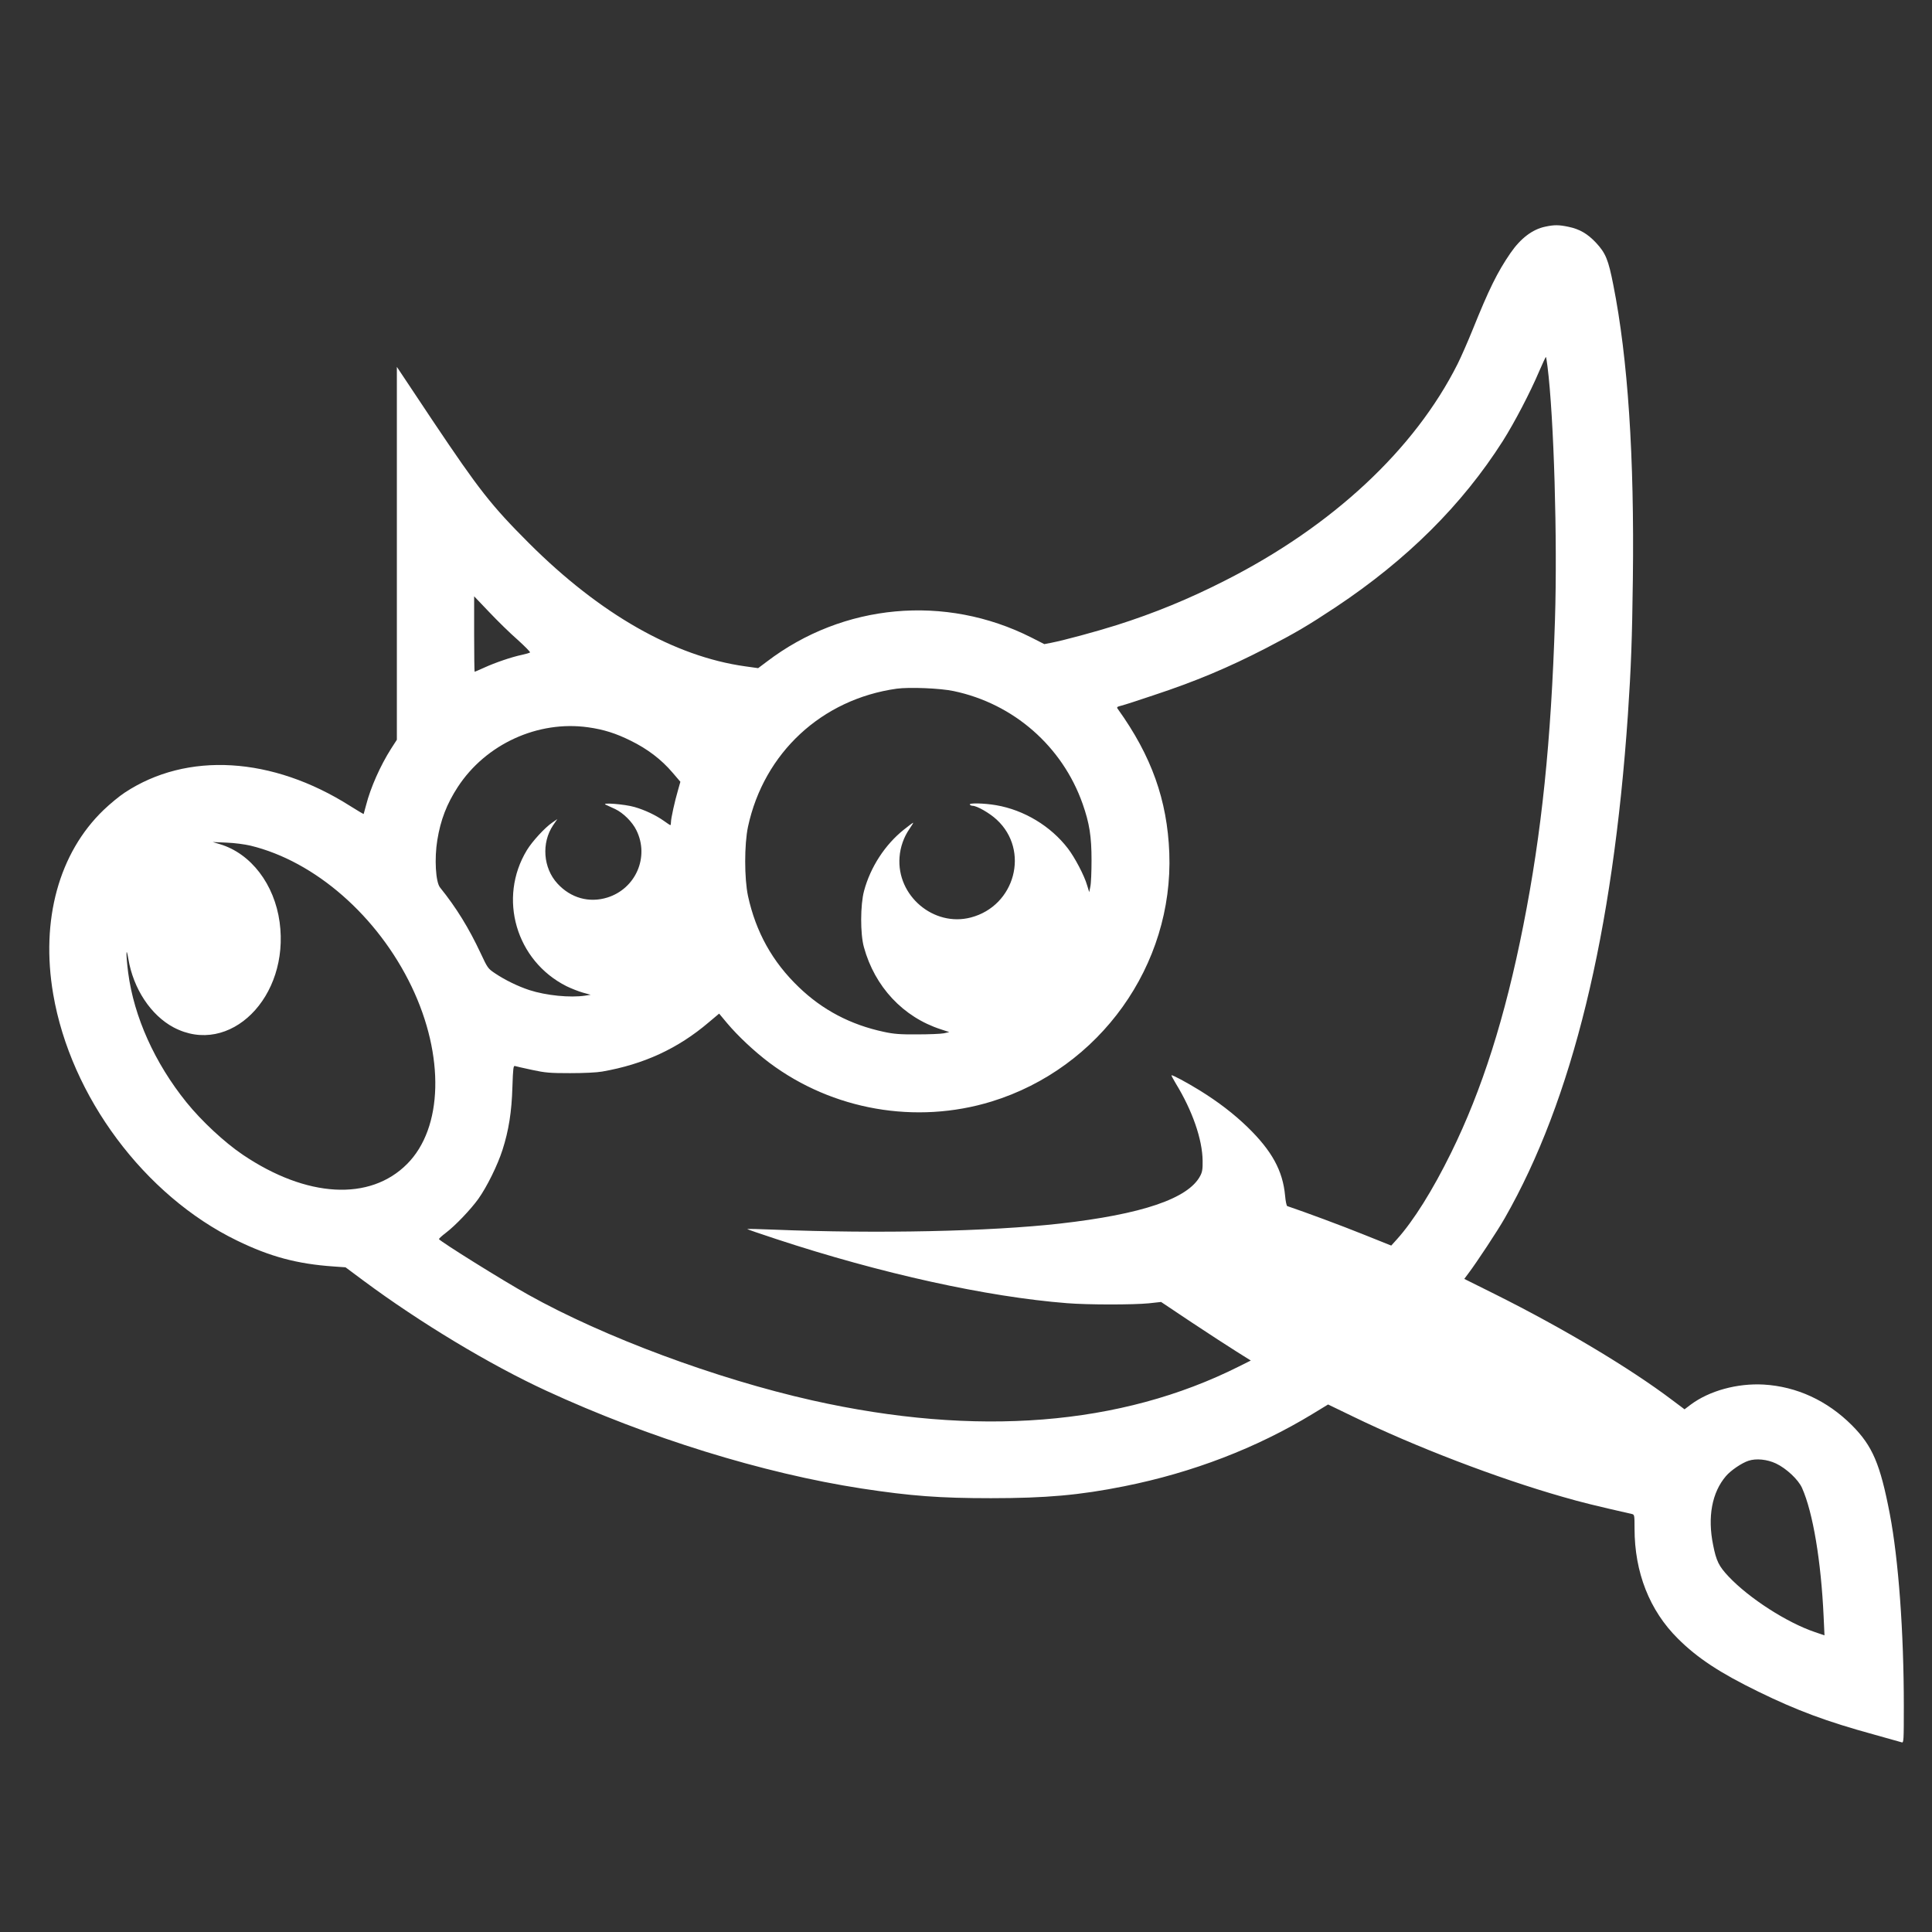 <svg width="1600" height="1600" xmlns="http://www.w3.org/2000/svg" preserveAspectRatio="xMidYMid meet">
 <rect width="100%" height="100%" fill="#333333" stroke="none"/>

 <g>
  <title>background</title>
  <rect x="-1" y="-1" width="1602" height="1602" id="canvas_background" fill="none"/>
 </g>
 <g>
  <title>Layer 1</title>
  <g transform="translate(0,1600) scale(0.1,-0.1) " fill="#000000" id="svg_1">
   <path stroke-width="33" d="m12796.634,14122.676c-106,-22 -204,-97 -288,-219c-109,-159 -177,-297 -314,-637c-39,-96 -94,-222 -123,-280c-356,-709 -1037,-1344 -1925,-1794c-300,-153 -588,-271 -900,-370c-172,-54 -430,-124 -541,-146l-57,-11l-108,55c-713,360 -1558,282 -2190,-200l-72,-54l-107,15c-588,82 -1203,433 -1791,1020c-313,313 -413,441 -797,1014l-297,446l0,-1544l0,-1544l-49,-76c-87,-137 -169,-320 -206,-466c-10,-38 -19,-71 -20,-73c-1,-1 -51,28 -111,66c-646,410 -1352,452 -1868,111c-43,-28 -122,-93 -175,-144c-370,-356 -522,-911 -417,-1525c145,-848 756,-1668 1521,-2040c275,-134 499,-194 800,-215l100,-7l149,-111c469,-348 1047,-696 1513,-911c845,-390 1795,-684 2613,-810c407,-62 646,-80 1070,-80c456,0 736,25 1105,99c565,113 1093,316 1559,599l128,78l207,-100c510,-248 1192,-510 1736,-665c159,-46 266,-72 573,-142c21,-5 22,-9 22,-121c0,-362 124,-678 359,-911c161,-161 350,-285 666,-439c319,-156 566,-248 953,-354c119,-33 225,-63 235,-66c16,-5 17,14 17,300c0,616 -44,1213 -116,1591c-80,416 -143,563 -314,735c-204,204 -457,321 -731,337c-218,12 -450,-51 -605,-167l-50,-38l-100,75c-350,265 -906,597 -1469,878l-255,127l35,47c65,86 243,355 300,456c559,977 895,2352 1020,4170c26,387 35,629 41,1120c13,1014 -41,1831 -162,2439c-41,209 -63,263 -144,350c-70,74 -135,112 -227,131c-80,17 -119,17 -193,1zm19,-1157c53,-418 83,-1433 62,-2099c-32,-1007 -110,-1763 -262,-2530c-151,-763 -342,-1363 -599,-1885c-152,-309 -311,-563 -448,-715l-47,-52l-230,92c-178,72 -483,185 -631,235c-6,2 -14,40 -18,86c-19,207 -109,372 -313,570c-112,108 -239,206 -394,302c-107,66 -228,131 -234,125c-2,-2 15,-32 36,-68c137,-224 220,-462 222,-640c1,-69 -3,-93 -20,-125c-99,-188 -482,-318 -1163,-395c-579,-65 -1507,-85 -2370,-50c-118,5 -216,7 -218,5c-2,-2 106,-39 240,-83c868,-286 1746,-479 2407,-531c172,-14 549,-14 680,-1l100,11l253,-169c139,-92 306,-201 372,-242l118,-74l-98,-49c-978,-491 -2173,-586 -3534,-281c-796,179 -1724,524 -2350,874c-214,119 -723,437 -741,461c-2,4 23,27 56,52c78,59 206,193 270,282c71,100 159,278 200,406c51,159 76,313 82,522c5,152 8,177 21,172c8,-3 72,-17 141,-32c111,-24 149,-27 316,-27c113,0 220,5 265,13c344,60 627,190 882,407l87,73l65,-78c90,-107 225,-234 351,-329c523,-392 1214,-513 1840,-321c897,276 1507,1129 1472,2059c-17,437 -147,802 -425,1190c-13,17 -10,20 30,30c24,6 142,44 263,85c354,117 619,229 930,389c249,129 349,188 580,341c592,394 1047,847 1384,1376c96,152 226,400 301,577c29,67 54,121 56,119c2,-2 8,-37 13,-78zm-8530,-2263c61,-55 108,-103 104,-106c-5,-4 -35,-13 -68,-20c-82,-17 -221,-64 -312,-106c-42,-19 -77,-34 -79,-34c-2,0 -4,141 -4,312l0,313l124,-130c68,-72 173,-175 235,-229zm3613,-426c495,-104 899,-457 1067,-933c57,-162 74,-271 74,-467c0,-96 -4,-195 -10,-220l-9,-45l-18,58c-23,80 -102,230 -159,304c-142,185 -362,318 -594,358c-99,17 -227,20 -218,5c3,-5 14,-10 23,-10c36,0 141,-60 200,-115c275,-254 153,-714 -215,-810c-307,-80 -615,180 -590,500c6,83 35,166 83,235c19,27 32,50 30,50c-3,0 -38,-26 -78,-58c-155,-124 -276,-309 -329,-507c-31,-115 -32,-356 -1,-466c90,-328 325,-579 637,-680l70,-23l-45,-10c-25,-5 -124,-9 -220,-9c-143,-1 -194,3 -277,21c-276,59 -508,181 -705,371c-218,209 -355,456 -420,754c-31,147 -31,427 0,574c132,612 611,1056 1232,1143c104,14 361,4 472,-20zm-3027,-300c128,-18 229,-50 350,-110c141,-69 255,-156 348,-265l65,-76l-19,-67c-28,-95 -59,-237 -59,-267c0,-14 -2,-25 -5,-25c-3,0 -26,15 -52,34c-69,49 -161,92 -245,116c-82,24 -282,39 -238,19c14,-7 49,-23 78,-36c67,-32 142,-106 176,-176c109,-221 -6,-484 -242,-557c-150,-46 -302,-4 -412,116c-119,129 -134,337 -36,483l35,51l-42,-29c-61,-41 -167,-157 -210,-228c-242,-398 -90,-917 328,-1127c39,-19 100,-43 135,-53l65,-18l-45,-7c-126,-19 -324,1 -463,46c-94,31 -201,83 -283,138c-60,40 -63,45 -120,167c-98,209 -202,378 -336,544c-37,45 -48,240 -23,393c27,167 78,299 169,439c232,356 664,554 1081,495zm-2797,-980c536,-130 1054,-584 1334,-1167c275,-574 260,-1171 -37,-1469c-308,-310 -832,-281 -1362,77c-152,103 -340,278 -466,434c-262,325 -434,707 -482,1072c-19,148 -19,234 1,117c41,-249 187,-469 375,-569c464,-245 963,250 878,872c-43,313 -237,568 -494,645l-60,18l115,-5c63,-2 152,-14 198,-25zm12634,-5117c86,-41 184,-133 215,-202c91,-204 158,-608 179,-1068l7,-153l-79,27c-231,78 -544,279 -715,460c-81,86 -102,129 -128,260c-48,233 -10,437 106,572c40,47 131,109 187,127c63,21 154,12 228,-23z" id="svg_2" fill="#ffffff"/>
  </g>
 </g>
</svg>